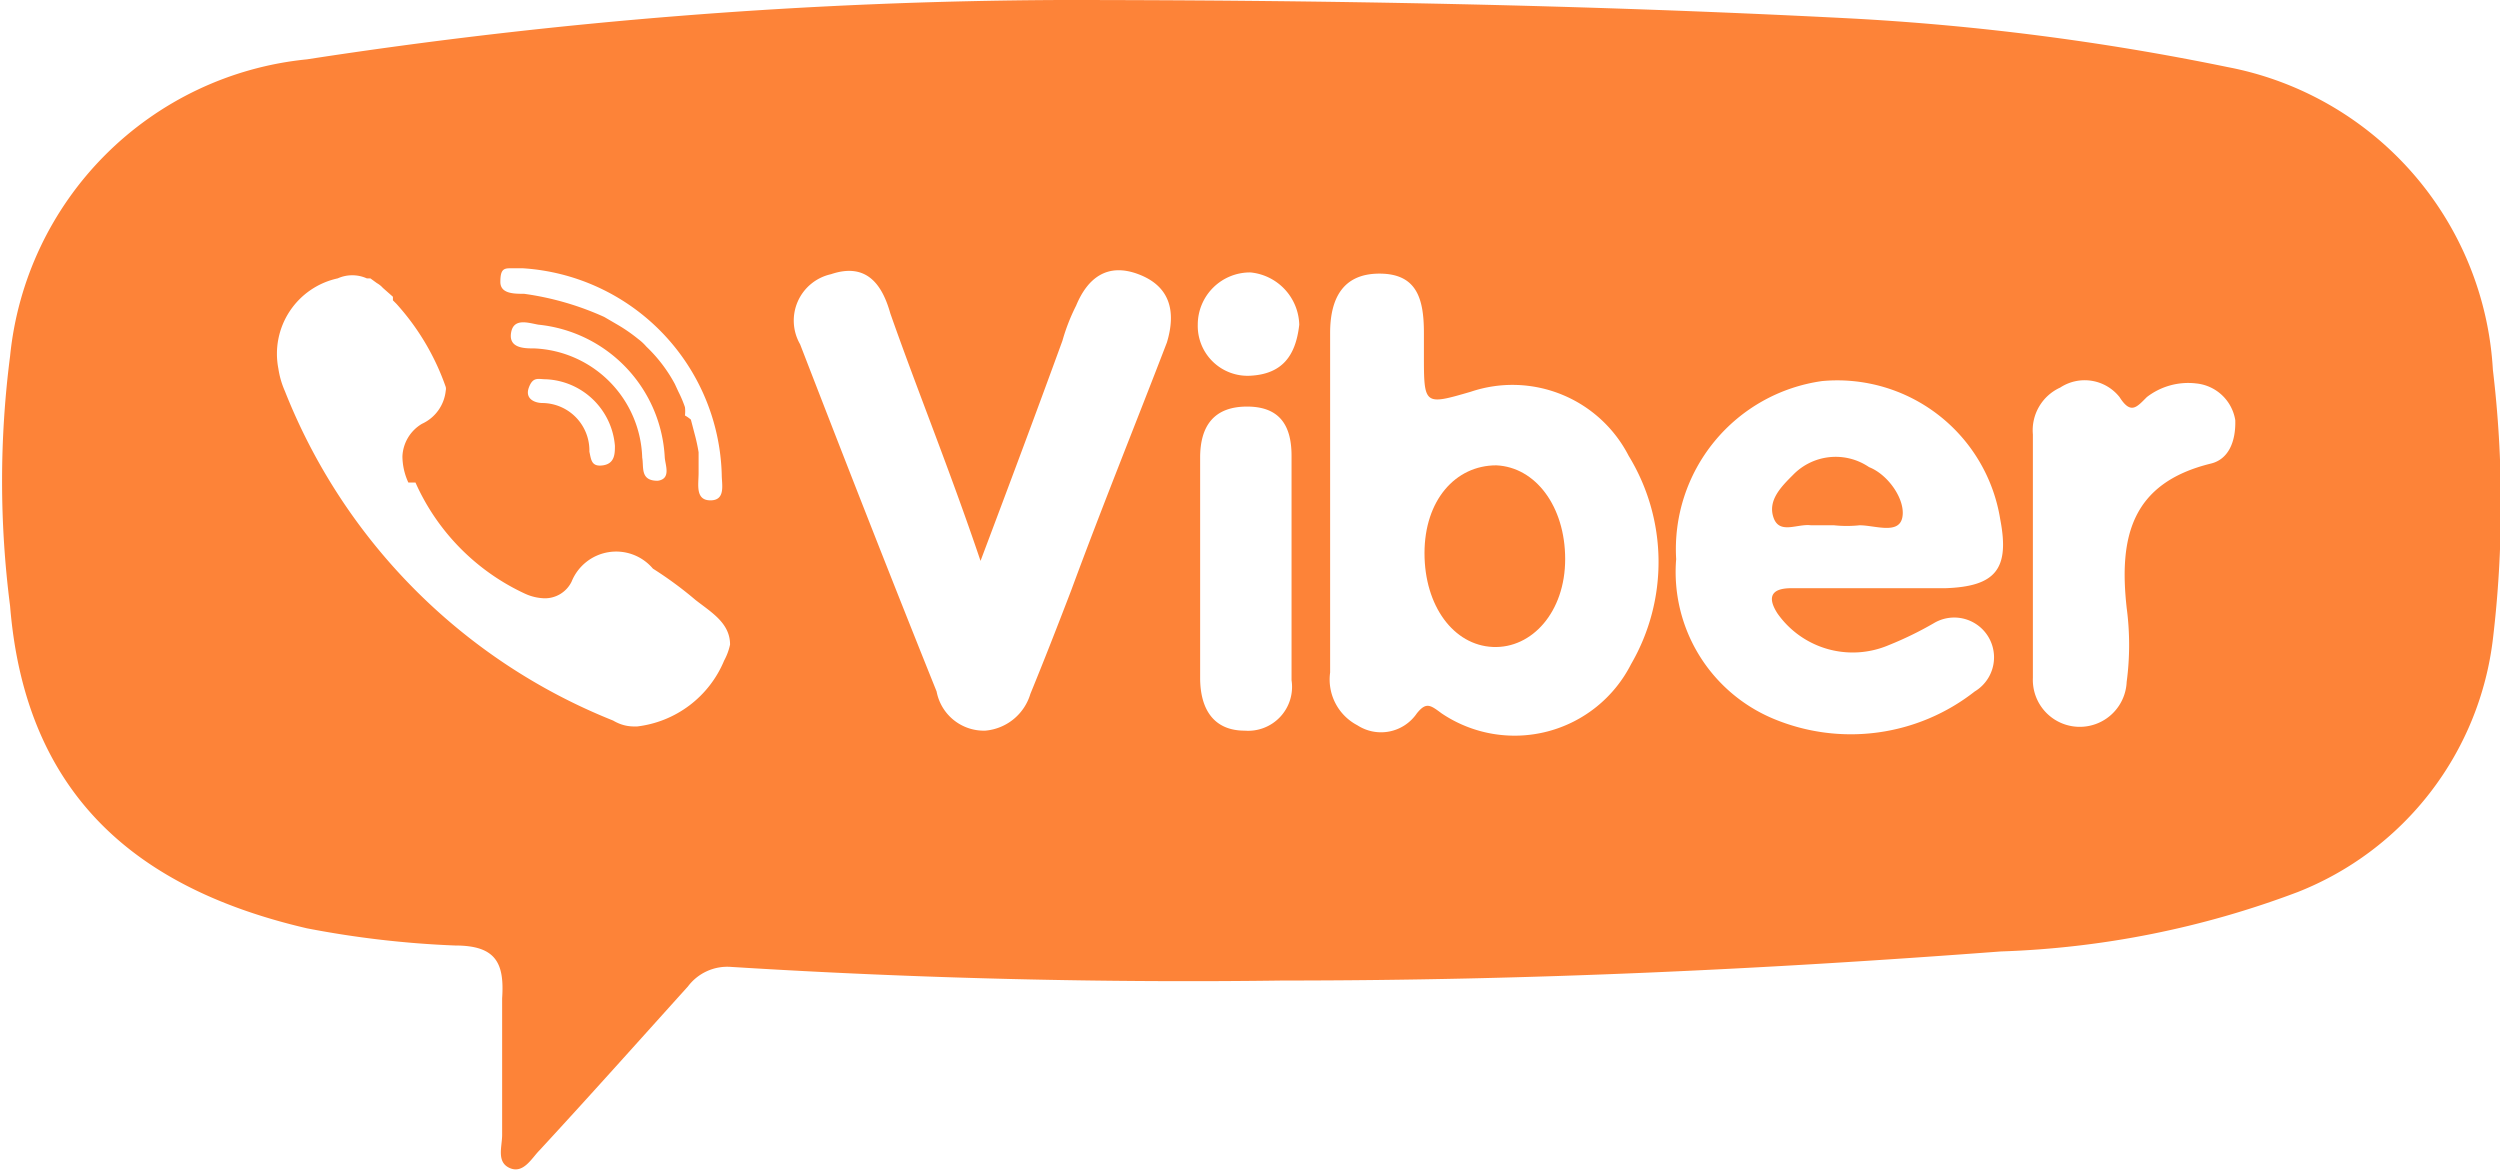 <svg xmlns="http://www.w3.org/2000/svg" viewBox="0 0 42.12 19.73"><defs><style>.cls-1{fill:#fd8338;}</style></defs><g id="Слой_2" data-name="Слой 2"><g id="Слой_1-2" data-name="Слой 1"><rect class="cls-1" x="10.72" y="12.25"/><path class="cls-1" d="M31.49,7.87A1,1,0,0,0,30.21,8c-.2.2-.43.43-.33.72s.4.1.63.13l.39,0a2.06,2.06,0,0,0,.43,0c.26,0,.66.16.72-.13S31.82,8,31.49,7.87Z"/><path class="cls-1" d="M25.21,7.84c-.69,0-1.21.59-1.21,1.48s.49,1.55,1.15,1.58,1.22-.59,1.22-1.48S25.87,7.87,25.21,7.84Z"/><path class="cls-1" d="M42,6.23a5.51,5.51,0,0,0-4.47-5.1A42.83,42.83,0,0,0,31.17.31C26.73.08,22.3,0,17.86,0A85.77,85.77,0,0,0,5.17,1a5.58,5.58,0,0,0-5,5,16.48,16.48,0,0,0,0,4.21c.26,3.22,2.17,4.77,5,5.43a16.52,16.52,0,0,0,2.5.29c.69,0,.83.3.79.89,0,.75,0,1.54,0,2.3,0,.2-.1.46.13.56s.37-.17.5-.3c.85-.92,1.67-1.84,2.5-2.76a.83.83,0,0,1,.72-.33c3.19.2,6.38.27,9.3.23,4.21,0,8.12-.19,12.1-.49a15.58,15.58,0,0,0,5-1A5.25,5.25,0,0,0,42,10.77,19.17,19.17,0,0,0,42,6.23ZM8.59,4.52h.22A3.58,3.58,0,0,1,12.16,8c0,.16.07.43-.19.43s-.2-.27-.2-.46,0-.24,0-.35a3,3,0,0,0-.07-.32l-.06-.23A.58.58,0,0,0,11.54,7a.58.58,0,0,0,0-.14,2,2,0,0,0-.11-.26l-.06-.13a2.5,2.5,0,0,0-.48-.63.86.86,0,0,0-.14-.13,2.75,2.75,0,0,0-.33-.23l-.24-.14a4.89,4.89,0,0,0-1.35-.39c-.17,0-.4,0-.4-.2S8.48,4.52,8.59,4.52ZM11.08,8.1c-.3,0-.23-.23-.26-.39A1.9,1.9,0,0,0,9,5.87c-.16,0-.43,0-.39-.26s.29-.17.46-.14a2.37,2.37,0,0,1,2.13,2.24C11.21,7.84,11.31,8.07,11.08,8.1Zm-.72-.59c0,.13,0,.3-.2.33s-.2-.1-.23-.23a.8.8,0,0,0-.79-.82c-.13,0-.3-.07-.23-.26s.16-.14.29-.14a1.22,1.22,0,0,1,1.16,1.12Zm1.84,3.62h0a1.82,1.82,0,0,1-1.47,1.11h0c-.1,0-.23,0-.4-.1A9.89,9.89,0,0,1,4.8,6.59h0a1.47,1.47,0,0,1-.11-.38,1.3,1.3,0,0,1,1-1.52.6.6,0,0,1,.49,0l.06,0,.11.08a.39.39,0,0,1,.1.08L6.62,5l0,0,0,.06.06.06a4.1,4.1,0,0,1,.83,1.4h0a.13.13,0,0,1,0,.06.69.69,0,0,1-.4.56.67.67,0,0,0-.33.55,1.07,1.07,0,0,0,.1.44H7A3.74,3.74,0,0,0,8.84,10a.84.84,0,0,0,.33.08.5.5,0,0,0,.46-.28h0A.81.81,0,0,1,11,9.58h0a6.36,6.36,0,0,1,.72.53h0c.27.21.58.39.58.75A1,1,0,0,1,12.2,11.13Zm7.46-5.36c-.53,1.38-1.09,2.76-1.61,4.17-.23.6-.46,1.19-.69,1.75a.87.87,0,0,1-.76.62.81.81,0,0,1-.82-.66C15,9.71,14.23,7.74,13.48,5.8A.8.8,0,0,1,14,4.62c.59-.2.86.16,1,.66.46,1.31,1,2.63,1.52,4.17.52-1.38.95-2.53,1.38-3.71a3.28,3.28,0,0,1,.23-.59c.19-.46.52-.73,1.05-.53S19.82,5.24,19.66,5.77Zm2.1,5.69a.74.74,0,0,1-.79.85c-.52,0-.75-.36-.75-.89V9.58h0V7.71c0-.53.23-.86.79-.86s.75.33.75.83Zm-.69-5.13a.84.84,0,0,1-.89-.86.88.88,0,0,1,.89-.88.91.91,0,0,1,.82.88C21.83,6,21.6,6.3,21.07,6.33Zm6.41,4.86a2.2,2.2,0,0,1-3.19.83c-.19-.14-.26-.2-.42,0a.73.73,0,0,1-1,.2.87.87,0,0,1-.46-.89v-3h0V5.61c0-.56.2-1,.83-1s.75.42.75,1v.36c0,.86,0,.86.79.63a2.2,2.2,0,0,1,2.66,1.08A3.43,3.43,0,0,1,27.48,11.19Zm5.3-1.28h-2.6c-.36,0-.4.17-.23.43a1.55,1.55,0,0,0,1.87.53,5.91,5.91,0,0,0,.76-.37.67.67,0,1,1,.69,1.15,3.38,3.38,0,0,1-3.39.46,2.68,2.68,0,0,1-1.64-2.69,2.86,2.86,0,0,1,2.46-3,2.78,2.78,0,0,1,3,2.33C33.86,9.58,33.63,9.88,32.78,9.91Zm4.47-2.1c-1.35.33-1.55,1.25-1.42,2.43a4.72,4.72,0,0,1,0,1.25.79.79,0,1,1-1.58-.07V9.32h0v-2a.79.79,0,0,1,.46-.79.75.75,0,0,1,1,.16c.19.3.29.17.46,0A1.14,1.14,0,0,1,37,6.46a.74.74,0,0,1,.66.62C37.67,7.45,37.54,7.74,37.25,7.81Z"/></g></g></svg>